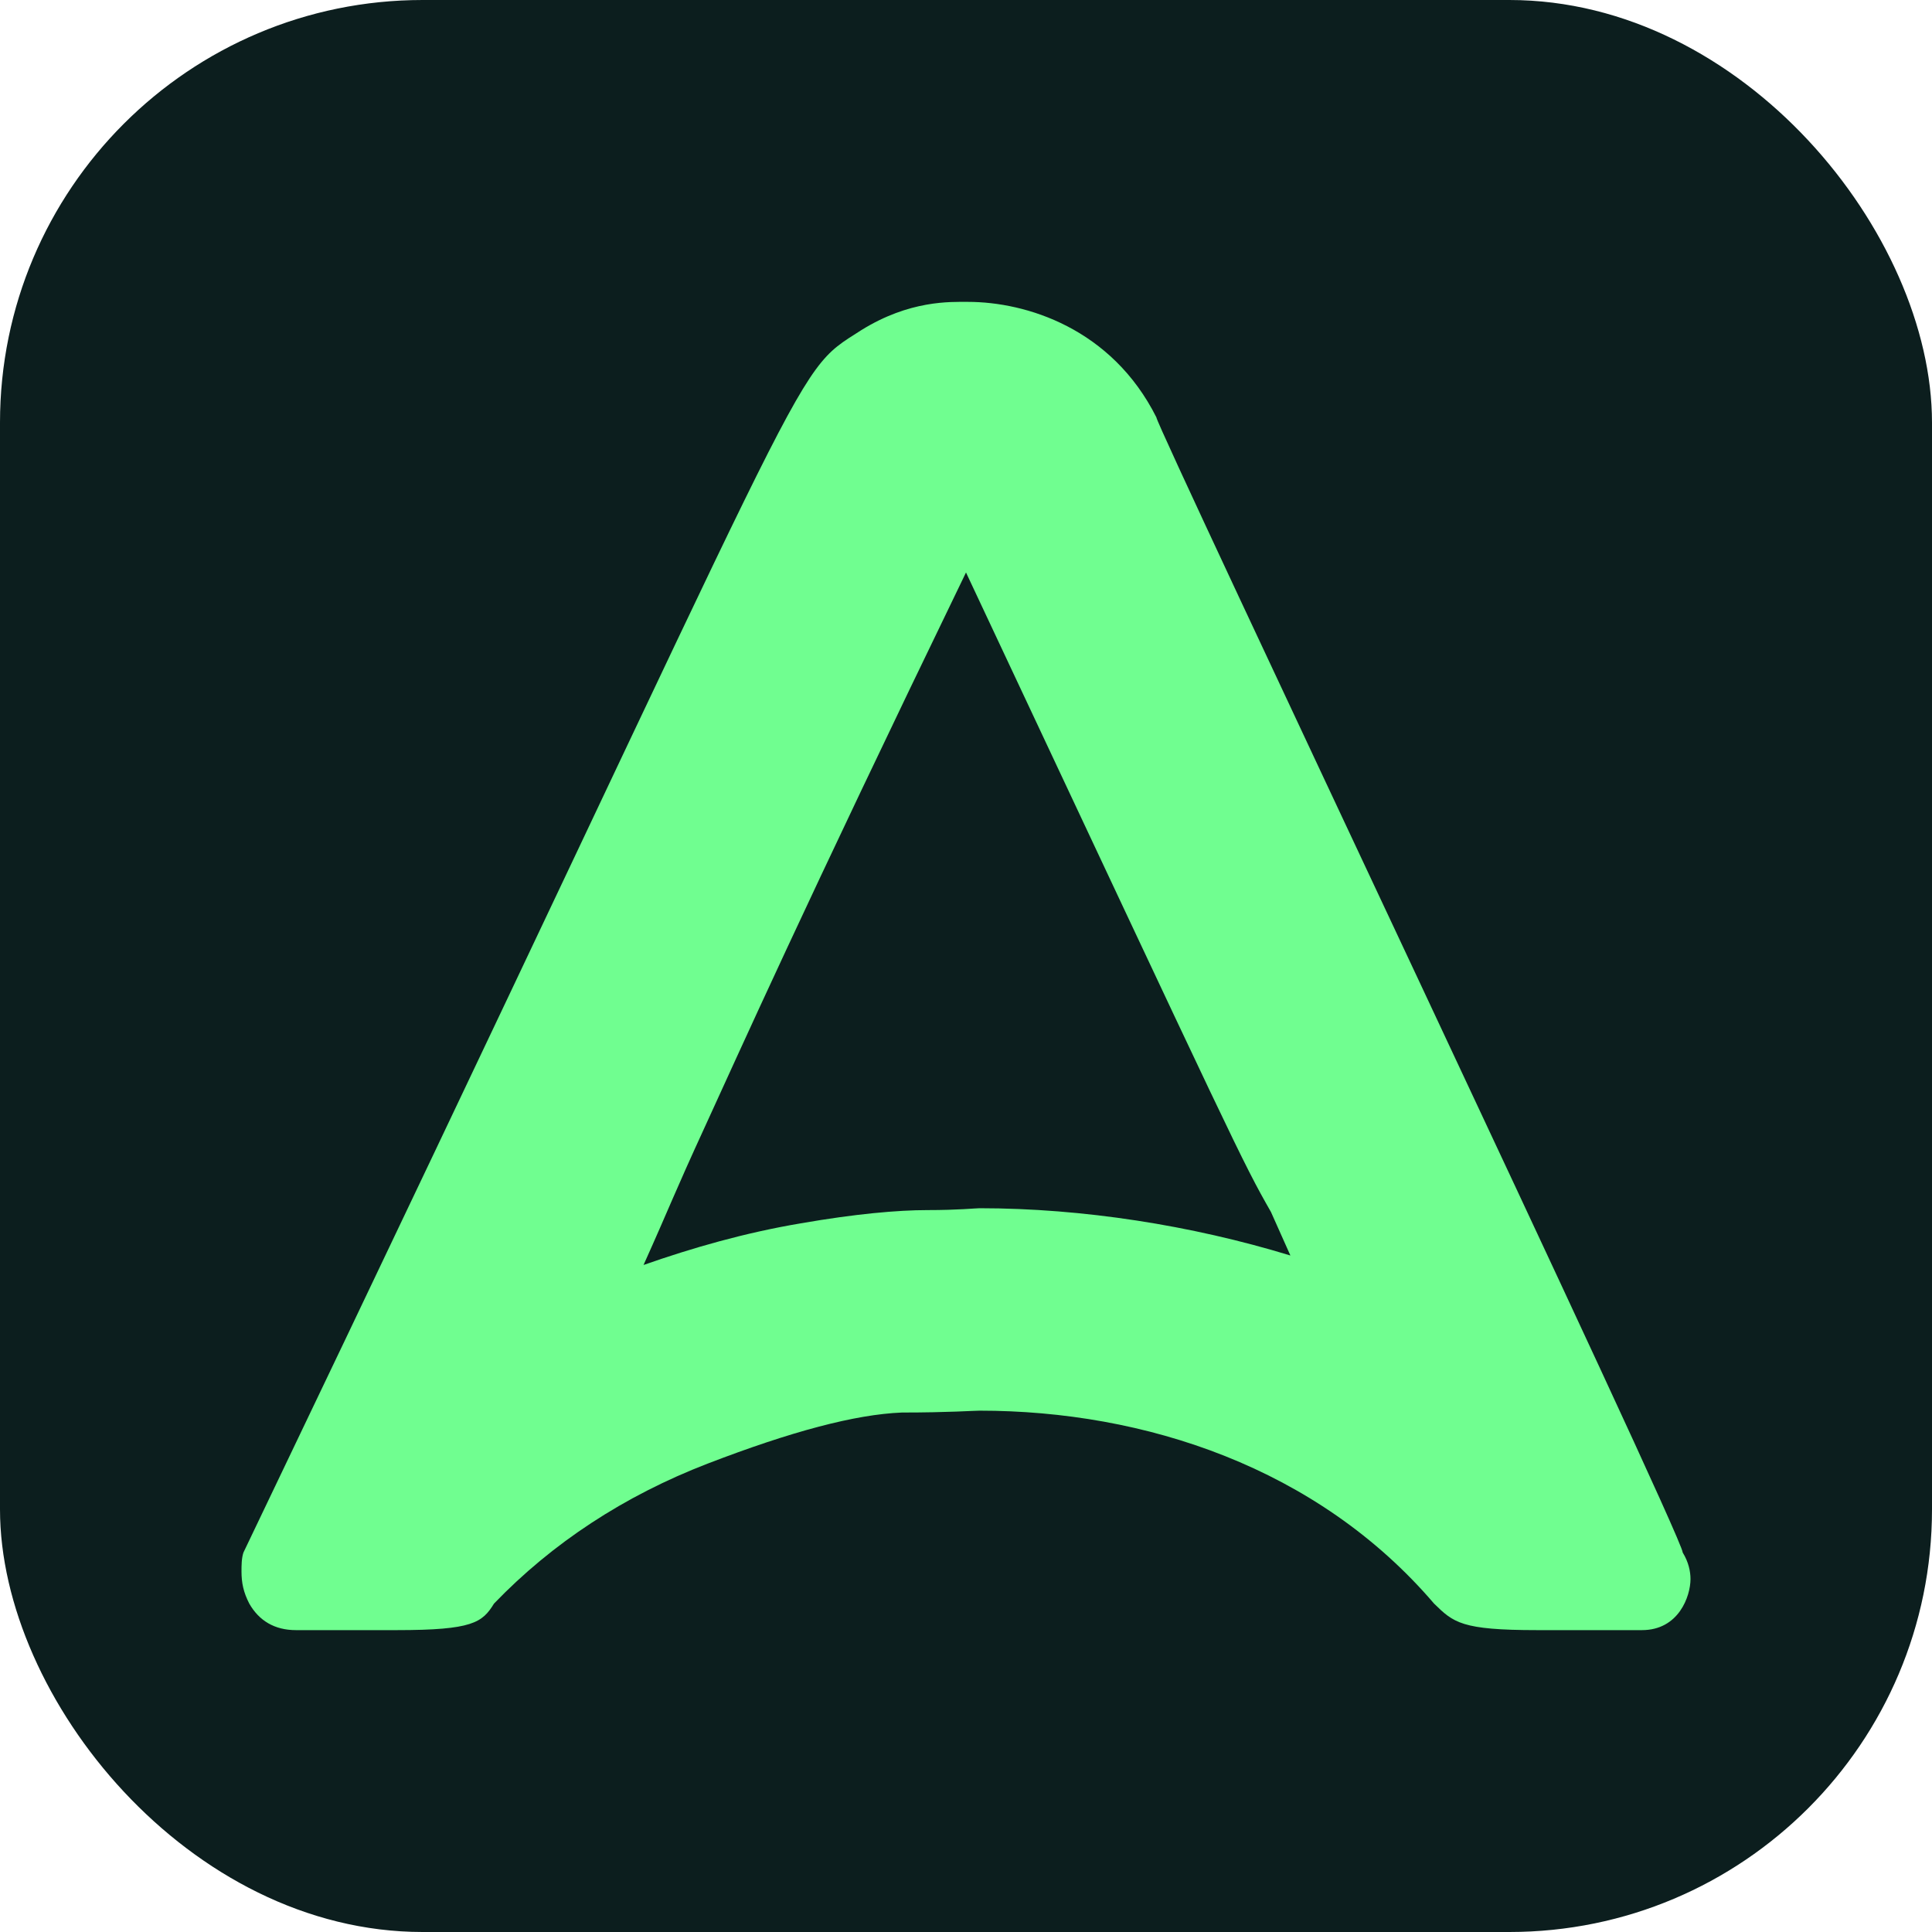 <svg width="32" height="32" viewBox="0 0 32 32" fill="none" xmlns="http://www.w3.org/2000/svg">
<rect width="32" height="32" rx="7" fill="#0C1E1E"/>
<path d="M4.129 26.561C4.032 26.373 4 26.216 4 26.029C4 25.934 4 25.809 4.032 25.715C13.716 5.502 13.04 6.254 14.263 5.47C15.067 4.969 15.743 5 16.032 5C16.997 5 18.413 5.439 19.153 6.912C19.153 7.069 27.871 25.433 27.871 25.715C27.968 25.872 28 26.029 28 26.154C28 26.436 27.807 27 27.196 27H25.458C24.204 27 24.075 26.875 23.753 26.561C21.823 24.305 18.96 23.365 16.225 23.365C16.129 23.365 15.71 23.396 14.938 23.396C14.166 23.427 13.105 23.709 11.721 24.242C10.338 24.775 9.147 25.558 8.182 26.561C7.989 26.875 7.828 27 6.574 27H4.901C4.547 27 4.29 26.843 4.129 26.561ZM10.659 20.952C11.464 20.67 12.332 20.419 13.265 20.262C14.166 20.105 14.874 20.043 15.357 20.043C15.871 20.043 16.161 20.012 16.225 20.012C17.93 20.012 19.732 20.294 21.373 20.795L21.051 20.074C20.568 19.228 20.504 19.071 16 9.482C13.298 15.06 12.236 17.442 11.689 18.633C11.142 19.823 11.11 19.949 10.659 20.952Z" fill="#70FE90"/>
</svg>
